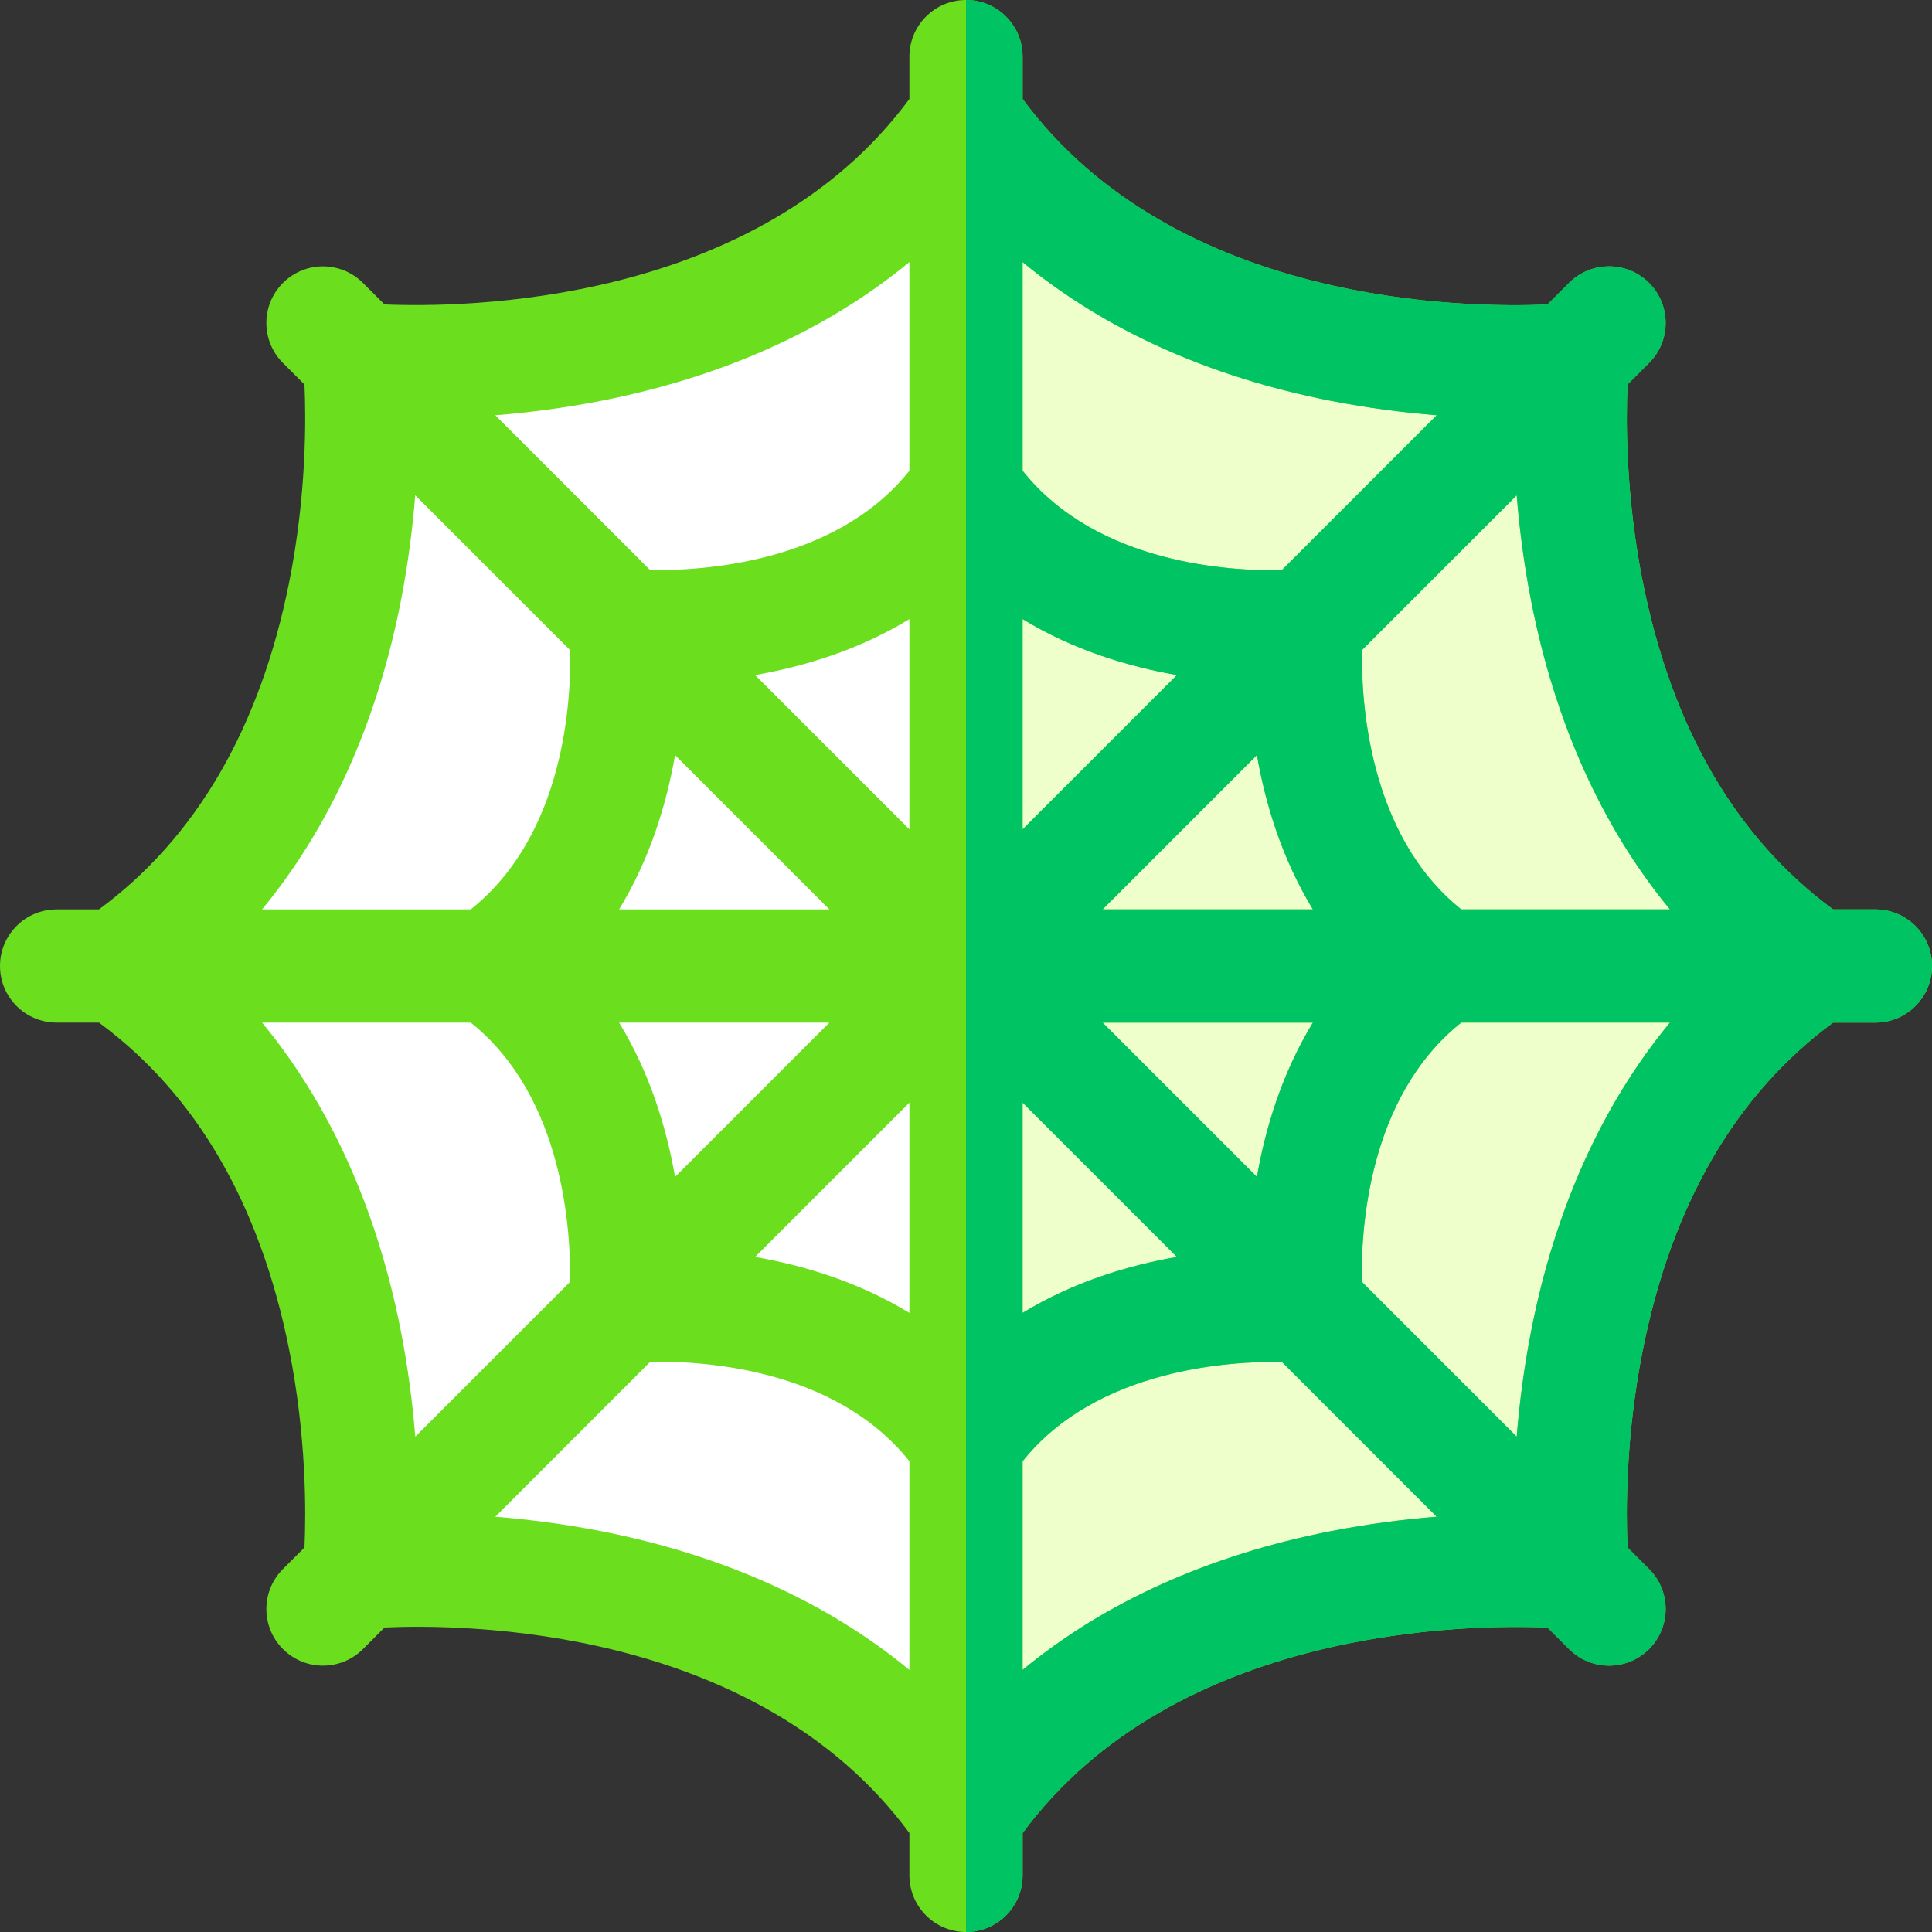 <svg id="Layer_1" enable-background="new 0 0 512 512" height="512" viewBox="0 0 512 512" width="512" xmlns="http://www.w3.org/2000/svg"><rect x="0" y="0" width="512" height="512" fill="#333333" stroke="none"/><g><path d="m416.714 416.715s-11.337-109.455 64.286-160.714c-75.622-51.26-64.286-160.715-64.286-160.715h.001s-109.455 11.337-160.714-64.286c-51.26 75.622-160.715 64.286-160.715 64.286v-.001s11.337 109.455-64.286 160.714c75.622 51.26 64.286 160.715 64.286 160.715h-.001s109.455-11.337 160.714 64.286c51.26-75.622 160.715-64.286 160.715-64.286z" fill="#fff"/><g><path d="m416.714 95.286c-.045.005-109.465 11.321-160.713-64.286-.001.001-.002.003-.003.004v449.995l.001.001c51.259-75.621 160.711-64.286 160.715-64.286-.004-.045-11.321-109.464 64.286-160.713-75.621-51.259-64.286-160.711-64.286-160.715z" fill="#efc"/></g><path d="m497 241h-11.224c-25.699-18.922-42.642-48.01-50.378-86.556-4.655-23.199-4.495-43.461-4.086-52.545l5.706-5.706c5.858-5.857 5.858-15.355 0-21.213-5.857-5.857-15.355-5.857-21.213 0l-5.714 5.714c-20.559.933-98.51.558-139.091-54.474v-11.22c0-8.284-6.716-15-15-15s-15 6.716-15 15v11.221c-40.445 54.807-118.538 55.34-139.109 54.457l-5.697-5.697c-5.857-5.857-15.355-5.857-21.213 0s-5.858 15.355 0 21.213l5.707 5.707c.408 9.076.567 29.289-4.066 52.436-7.724 38.599-24.676 67.724-50.401 86.663h-11.221c-8.284 0-15 6.716-15 15s6.716 15 15 15h11.224c25.699 18.922 42.642 48.01 50.378 86.556 4.655 23.199 4.495 43.461 4.086 52.545l-5.706 5.706c-5.858 5.857-5.858 15.355 0 21.213 2.929 2.929 6.768 4.394 10.606 4.394s7.678-1.465 10.606-4.394l5.714-5.714c20.561-.933 98.511-.558 139.092 54.474v11.22c0 8.284 6.716 15 15 15s15-6.716 15-15v-11.221c40.445-54.808 118.54-55.339 139.109-54.456l5.697 5.697c2.929 2.929 6.768 4.394 10.606 4.394s7.678-1.465 10.606-4.394c5.858-5.857 5.858-15.355 0-21.213l-5.707-5.707c-.408-9.076-.567-29.289 4.066-52.436 7.725-38.599 24.677-67.724 50.401-86.663h11.222c8.284 0 15-6.716 15-15s-6.716-15.001-15-15.001zm-91.221-81.694c6.34 32.35 18.853 59.99 36.769 81.694h-55.298c-24.746-19.753-26.547-55.61-26.317-68.72l41.014-41.014c.683 8.496 1.863 17.993 3.832 28.04zm-134.779 4.754c13.507 8.25 28.088 12.603 40.891 14.835l-40.891 40.892zm-30 55.727-40.89-40.89c12.802-2.232 27.385-6.582 40.89-14.829zm-62.102-19.676 40.889 40.889h-55.72c8.248-13.504 12.599-28.088 14.831-40.889zm40.889 70.889-40.889 40.89c-2.232-12.801-6.583-27.385-14.83-40.89zm21.213 21.213v55.72c-13.505-8.248-28.088-12.598-40.89-14.83zm30 0 40.889 40.889c-12.801 2.232-27.384 6.582-40.889 14.83zm62.102 19.676-40.889-40.889h55.72c-8.248 13.504-12.599 28.088-14.831 40.889zm-40.889-70.889 40.889-40.89c2.232 12.801 6.583 27.385 14.83 40.89zm60.482-134.779c10.135 1.986 19.698 3.153 28.046 3.825l-41.048 41.048c-13.111.287-48.835-1.399-68.693-26.34v-55.303c21.704 17.917 49.344 30.429 81.695 36.77zm-193.389.001c32.35-6.34 59.99-18.853 81.694-36.769v55.298c-19.75 24.746-55.608 26.546-68.72 26.317l-41.014-41.014c8.497-.684 17.994-1.864 28.04-3.832zm-53.085 53.084c1.986-10.135 3.153-19.699 3.825-28.047l41.048 41.048c.287 13.11-1.399 48.836-26.341 68.694h-55.302c17.917-21.705 30.43-49.345 36.77-81.695zm0 193.388c-6.34-32.35-18.853-59.99-36.769-81.694h55.298c24.746 19.753 26.547 55.61 26.317 68.72l-41.014 41.014c-.683-8.496-1.863-17.993-3.832-28.04zm53.084 53.085c-10.135-1.986-19.698-3.153-28.046-3.825l41.046-41.047c13.11-.286 48.835 1.397 68.695 26.339v55.303c-21.704-17.917-49.344-30.429-81.695-36.77zm193.389-.001c-32.35 6.34-59.99 18.853-81.694 36.769v-55.297c19.751-24.746 55.611-26.544 68.721-26.316l41.012 41.013c-8.496.683-17.992 1.863-28.039 3.831zm53.085-53.083c-1.969 10.046-3.148 19.542-3.832 28.039l-41.041-41.041c-.287-13.11 1.399-48.836 26.341-68.694h55.301c-17.916 21.705-30.429 49.346-36.769 81.696z" fill="#6bde1e"/><path d="m497 241h-11.224c-25.699-18.922-42.642-48.01-50.378-86.556-4.655-23.199-4.495-43.461-4.086-52.545l5.706-5.706c5.858-5.857 5.858-15.355 0-21.213-5.857-5.857-15.355-5.857-21.213 0l-5.714 5.714c-20.559.933-98.51.558-139.091-54.474v-11.22c0-8.284-6.716-15-15-15-.001 0-.001 0-.002 0v512h.002c8.284 0 15-6.716 15-15v-11.221c40.445-54.808 118.54-55.339 139.109-54.456l5.697 5.697c2.929 2.929 6.768 4.394 10.606 4.394s7.678-1.465 10.606-4.394c5.858-5.857 5.858-15.355 0-21.213l-5.707-5.707c-.408-9.076-.567-29.289 4.066-52.436 7.725-38.599 24.677-67.724 50.401-86.663h11.222c8.284 0 15-6.716 15-15s-6.716-15.001-15-15.001zm-95.053-109.734c.683 8.497 1.863 17.993 3.832 28.04 6.34 32.35 18.853 59.99 36.769 81.694h-55.298c-24.746-19.753-26.547-55.61-26.317-68.72zm-130.947-61.815c21.704 17.917 49.344 30.429 81.695 36.77 10.135 1.986 19.698 3.153 28.046 3.825l-41.048 41.048c-13.111.287-48.835-1.399-68.693-26.34zm76.933 201.549c-8.248 13.504-12.599 28.088-14.831 40.889l-40.889-40.889zm-55.72-30 40.889-40.89c2.232 12.801 6.583 27.385 14.83 40.89zm-21.213-76.94c13.507 8.25 28.088 12.603 40.891 14.835l-40.891 40.892zm0 128.153 40.889 40.889c-12.801 2.232-27.384 6.582-40.889 14.83zm81.694 113.565c-32.35 6.34-59.99 18.853-81.694 36.769v-55.297c19.751-24.746 55.611-26.544 68.721-26.316l41.012 41.013c-8.496.683-17.992 1.863-28.039 3.831zm53.085-53.083c-1.969 10.046-3.148 19.542-3.832 28.039l-41.041-41.041c-.287-13.11 1.399-48.836 26.341-68.694h55.301c-17.916 21.705-30.429 49.346-36.769 81.696z" fill="#00c364"/></g></svg>